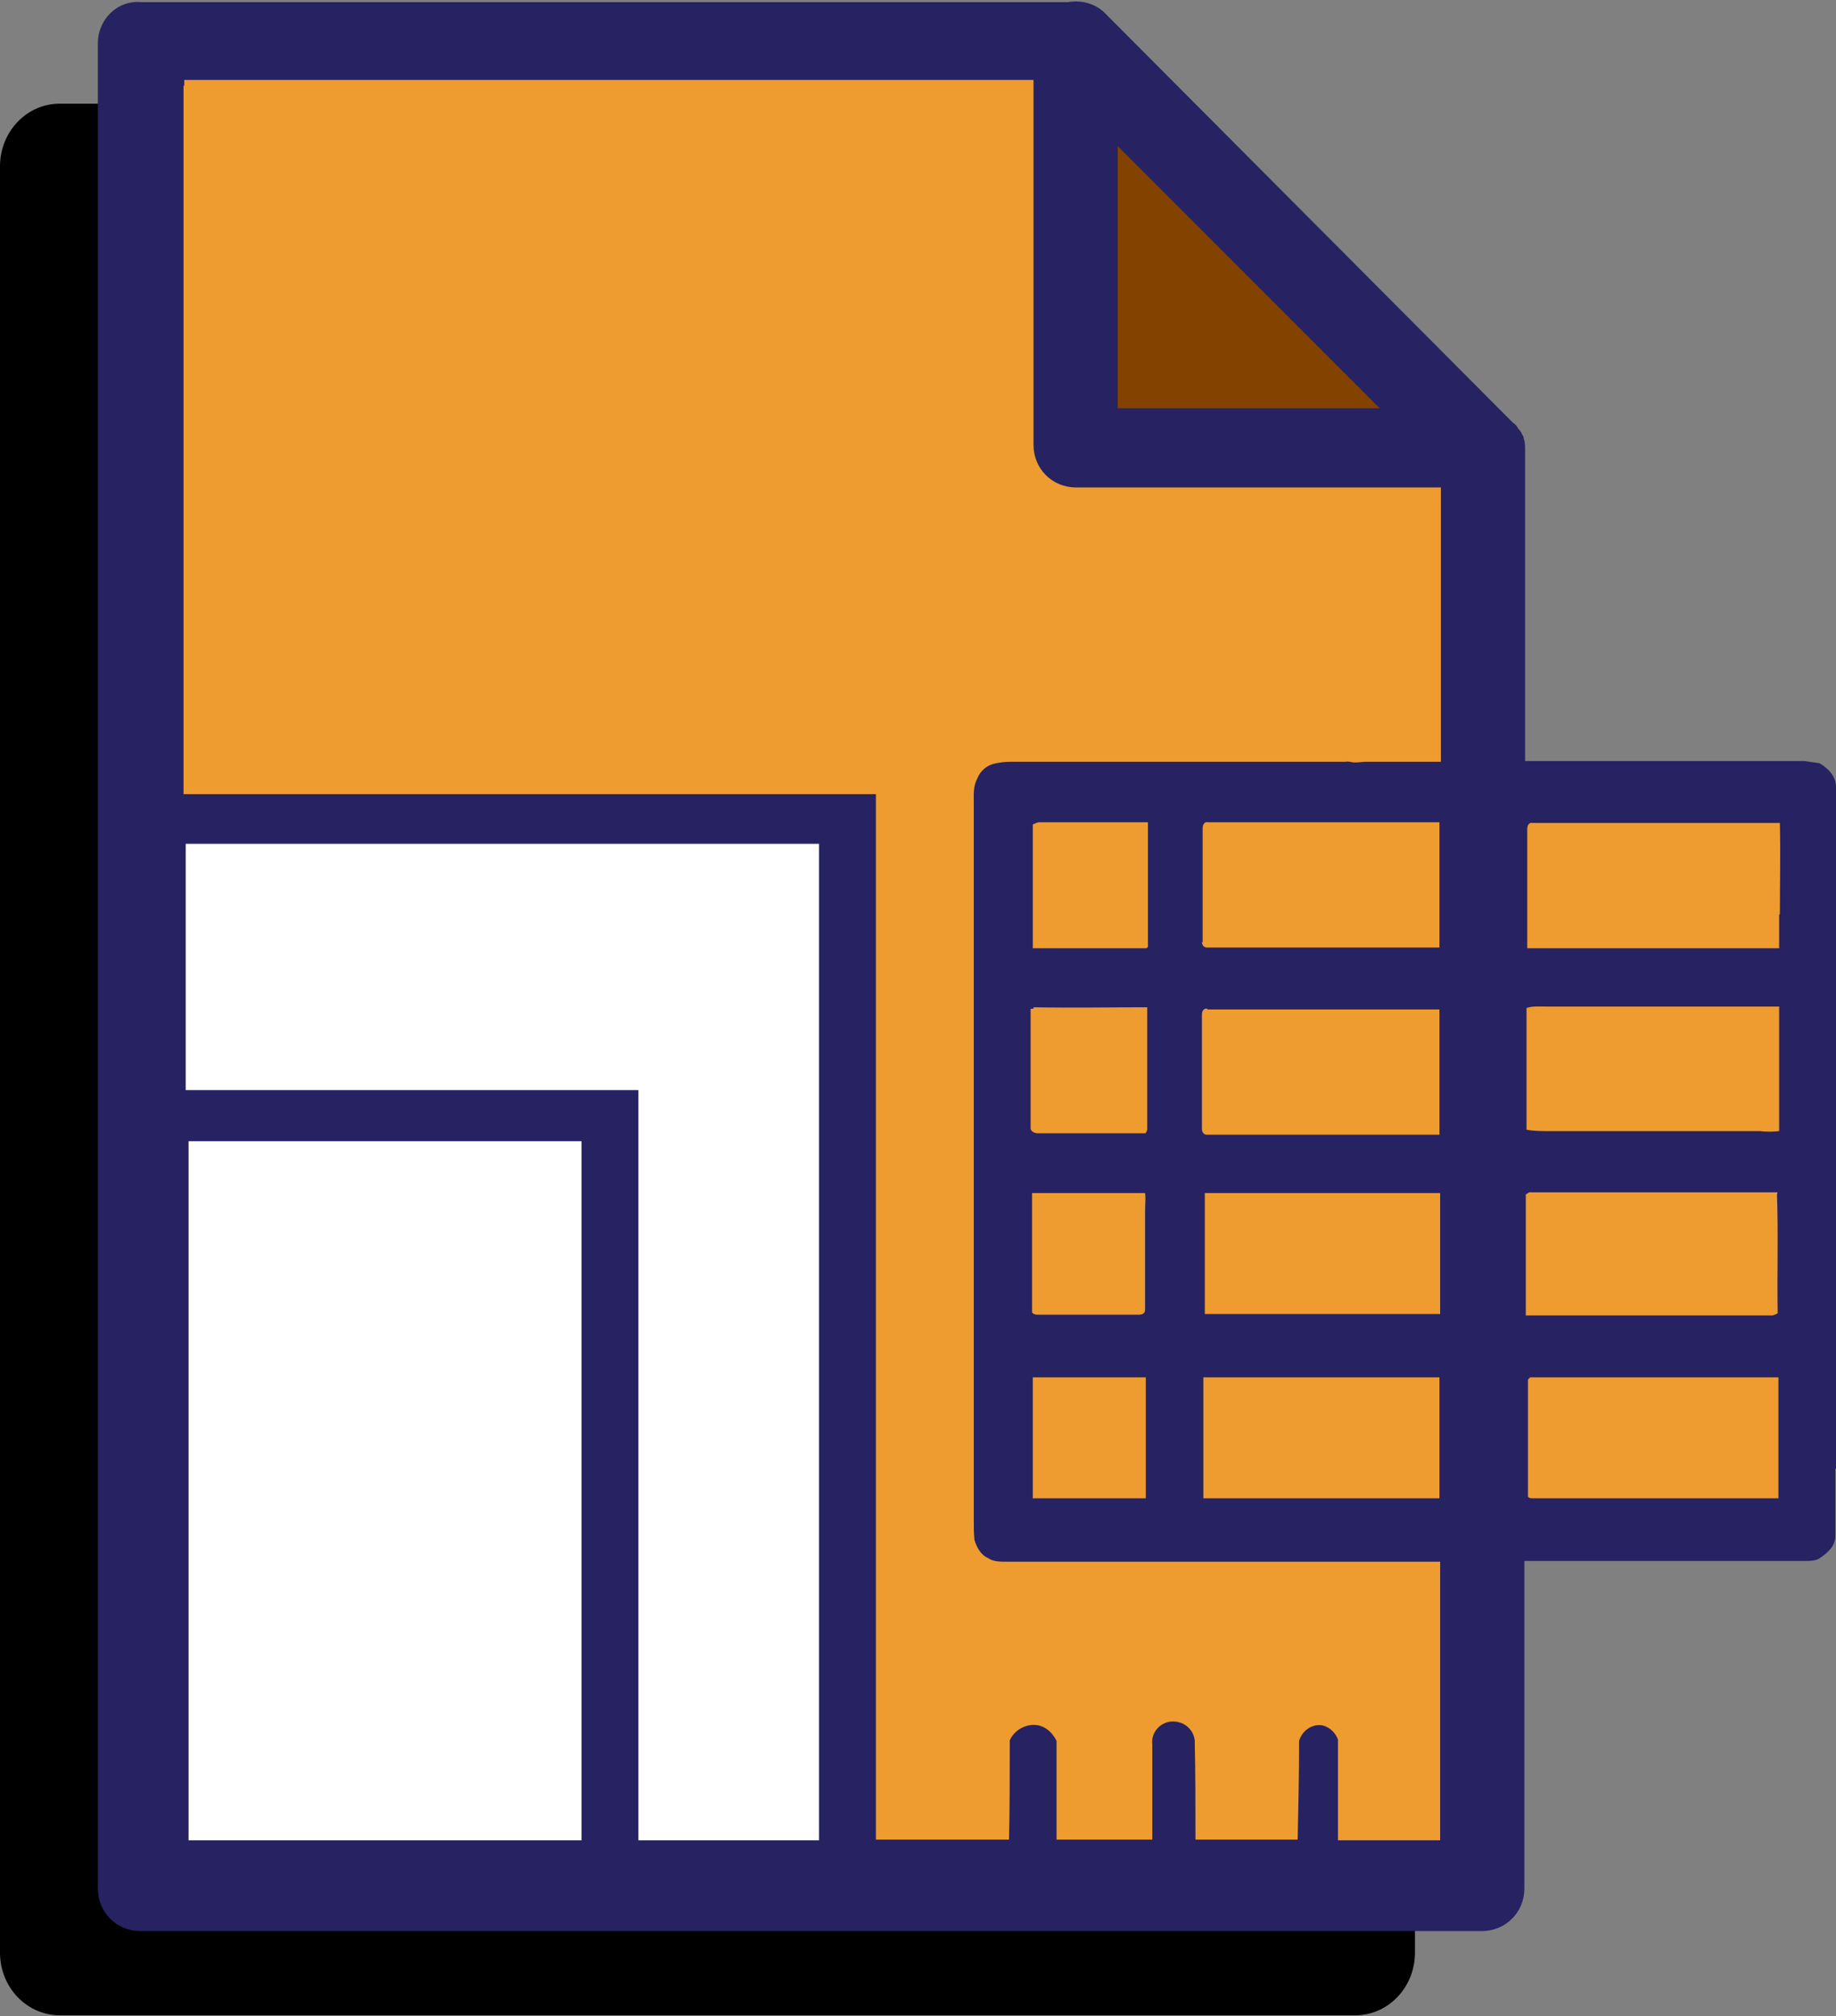 <?xml version="1.0" encoding="UTF-8"?>
<svg id="Layer_2" data-name="Layer 2" xmlns="http://www.w3.org/2000/svg" viewBox="0 0 25.51 28">
  <rect x="0" y="0" width="25.51" height="28" fill="#808080" stroke="none"/>
  <defs>
    <style>
      .cls-1 {
        fill: #fff;
      }

      .cls-2 {
        fill: #272262;
      }

      .cls-3 {
        fill: #844200;
      }

      .cls-4 {
        fill: #ee9c2f;
      }
    </style>
  </defs>
  <g id="Layer_1-2" data-name="Layer 1">
    <g>
      <path d="m19.66,27.13V8.27c0-3.77-2.9-6.83-6.48-6.83H.83c-.46,0-.83.39-.83.87v24.81c0,.48.37.87.83.87h18c.46,0,.83-.39.83-.87Z"/>
      <polygon class="cls-3" points="15.31 1.38 15.31 5.85 19.78 5.85 15.31 1.38"/>
      <g>
        <path class="cls-4" d="m24.91,10.98h-4.82v-4.57h-5.32c-.19,0-.35-.16-.35-.36V.63H2.13v25.43h17.97v-4.64h4.82v-10.44Z"/>
        <rect class="cls-1" x="2.23" y="11.28" width="9.57" height="14.64" transform="translate(14.04 37.19) rotate(-180)"/>
        <path class="cls-2" d="m25.51,20.4v-9.1c0-.12,0-.25,0-.37,0-.15-.11-.26-.23-.33-.07-.01-.14-.02-.21-.03h-3.88v-4.32c0-.06,0-.11-.02-.16,0,0,0,0,0,0,0-.02,0-.03-.02-.05,0,0,0,0,0,0,0-.01-.01-.03-.02-.04,0,0,0,0,0,0,0-.01-.02-.03-.03-.04,0,0,0,0,0,0-.02-.04-.05-.07-.08-.09L15.37.2s-.02-.02-.03-.03c0,0,0,0,0,0,0,0,0,0-.01-.01,0,0,0,0,0,0-.14-.12-.32-.16-.49-.13H1.96C1.63,0,1.36.27,1.36.6v25.63c0,.33.26.59.59.59h18.64c.33,0,.59-.26.59-.59v-4.55h3.9c.06,0,.13,0,.19-.03.11-.07.23-.17.23-.31,0-.31,0-.62,0-.94ZM15.53,2.03l3.64,3.64h-3.64v-3.64Zm-7.45,23.53H2.62v-9.71h5.46v9.71Zm3.3,0h-2.51v-10.42H2.58v-3.42h8.8v13.84Zm8.63,0h-1.42c0-.47,0-.93,0-1.4-.04-.11-.14-.19-.24-.2-.13-.01-.26.08-.3.22,0,.46-.01.92-.02,1.37h-1.42c0-.46,0-.92-.01-1.38-.02-.16-.16-.27-.32-.26-.16.01-.29.15-.27.32v1.32h-1.33c0-.46,0-.91,0-1.37,0,0-.08-.19-.27-.22-.15-.02-.31.06-.38.21,0,.46,0,.92-.01,1.38h-1.85v-14.52H2.55V1.19h.01v-.08h11.8v5.07c0,.33.26.59.59.59h5.07v3.81h-1.06s-.09.01-.14.01c-.04,0-.08-.02-.12-.01h-4.65c-.09,0-.17.01-.25.03-.1.03-.18.1-.22.2-.06.11-.05.23-.05.35v9.95c0,.09,0,.19.01.28.03.1.09.21.19.25.07.05.16.05.25.05h6.03v3.88Zm-3.23-11.54c1,0,2.01,0,3.01,0,.07,0,.14,0,.2,0,0,0,0,0,.01,0v1.74h-.01c-1.07,0-2.14,0-3.22,0-.04,0-.07-.03-.07-.08,0-.53,0-1.06,0-1.59,0-.05.03-.09.07-.08Zm-.07-.93c0-.53,0-1.06,0-1.59,0-.05.03-.09.07-.08,1,0,2.01,0,3.01,0,.07,0,.14,0,.2,0,0,0,0,0,.01,0v1.74h-.01c-1.07,0-2.14,0-3.22,0-.04,0-.07-.03-.07-.08Zm3.3,3.48v1.68h-.01c-1.09,0-2.18,0-3.26,0,0-.56,0-1.12,0-1.68,1.09,0,2.18,0,3.26,0h.01Zm-3.27,2.56c1.09,0,2.18,0,3.26,0h0s0,0,0,0v1.68c-1.03,0-2.3,0-3.28,0,0-.56,0-1.12,0-1.68Zm-.81-5.96c-.53,0-1.05,0-1.58,0,0-.01,0-.04,0-.05,0-.56,0-1.11,0-1.67.03-.01.06-.03.09-.03.46,0,.91,0,1.37,0,.05,0,.09,0,.14,0,0,.41,0,.83,0,1.24,0,.16,0,.33,0,.49Zm-.09,5.09c-.47,0-.94,0-1.41,0-.03,0-.06,0-.09-.03,0-.54,0-1.07,0-1.61,0-.01,0-.04,0-.05.44,0,.88,0,1.33,0,.08,0,.16,0,.24,0,.01.08,0,.16,0,.25,0,.46,0,.92,0,1.37,0,.06-.05.07-.09.07Zm.08.87v1.68c-.52,0-1.05,0-1.57,0,0-.56,0-1.12,0-1.68.52,0,1.05,0,1.57,0Zm0-3.39c-.5,0-1,0-1.5,0-.04,0-.09-.02-.1-.06,0-.06,0-.13,0-.19,0-.49,0-.98,0-1.48,0,0,.03,0,.04,0v-.02c.53.01,1.05,0,1.58,0,0,.56,0,1.13,0,1.69,0,.02-.01.04-.02.05Zm8.78,5.07c-1.13,0-2.27,0-3.4,0-.03,0-.08,0-.07-.05,0-.53,0-1.06,0-1.6,0,0,.02-.02.03-.03,1.15,0,2.3,0,3.45,0,0,.56,0,1.12,0,1.68Zm0-2.57s-.05.03-.08.03c-.69,0-1.37,0-2.06,0-.45,0-.91,0-1.36,0,0-.56,0-1.12,0-1.68.02-.01.05-.04.07-.03,1.14,0,2.29,0,3.43,0,0,0-.01.02-.01.03.02.55,0,1.11.01,1.66Zm.02-2.53c-.09.01-.18.01-.27,0h-2.93c-.1,0-.21,0-.31-.02,0-.56,0-1.13,0-1.69.09-.03.18-.02.27-.02,1.04,0,2.09,0,3.13,0,.04,0,.07,0,.11,0,0,.57,0,1.14,0,1.71Zm0-3.01c0,.16,0,.31,0,.47-.98,0-1.96,0-2.94,0-.19,0-.38,0-.56,0,0-.56,0-1.11,0-1.66,0-.05.03-.09.07-.08,1.15,0,2.29,0,3.44,0,.01.42,0,.85,0,1.27Z"/>
      </g>
    </g>
  </g>
</svg>